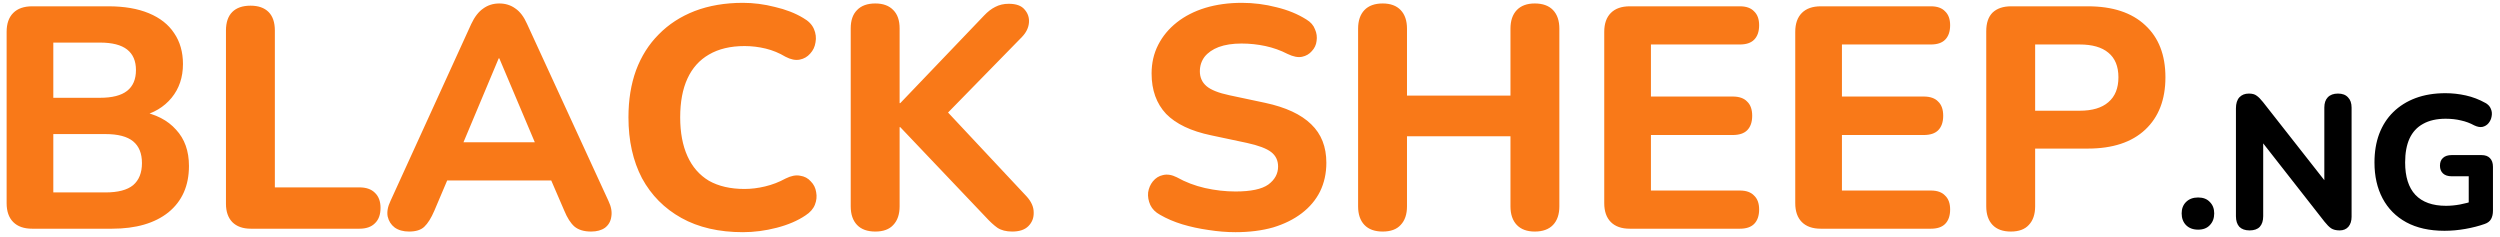 <svg width="317" height="30" viewBox="0 0 317 30" fill="none" xmlns="http://www.w3.org/2000/svg">
<path d="M4.08 29C3.04 29 2.24 28.72 1.68 28.16C1.12 27.6 0.84 26.8 0.84 25.76V4.04C0.84 3 1.12 2.2 1.68 1.64C2.24 1.08 3.04 0.8 4.08 0.8H13.76C15.76 0.8 17.467 1.093 18.88 1.68C20.293 2.267 21.36 3.107 22.08 4.2C22.827 5.293 23.2 6.6 23.2 8.12C23.2 9.8 22.72 11.227 21.76 12.4C20.8 13.573 19.48 14.36 17.8 14.76V14.12C19.747 14.467 21.253 15.24 22.32 16.44C23.413 17.613 23.96 19.147 23.96 21.04C23.96 23.547 23.093 25.507 21.36 26.92C19.627 28.307 17.24 29 14.2 29H4.08ZM6.76 24.4H13.36C14.96 24.4 16.133 24.093 16.88 23.48C17.627 22.84 18 21.907 18 20.68C18 19.453 17.627 18.533 16.88 17.92C16.133 17.307 14.96 17 13.36 17H6.76V24.4ZM6.76 12.4H12.68C14.227 12.4 15.373 12.107 16.12 11.52C16.867 10.933 17.24 10.053 17.24 8.88C17.24 7.733 16.867 6.867 16.12 6.28C15.373 5.693 14.227 5.4 12.68 5.4H6.76V12.4ZM31.812 29C30.799 29 30.012 28.72 29.453 28.16C28.919 27.6 28.652 26.827 28.652 25.84V3.88C28.652 2.84 28.919 2.053 29.453 1.52C29.986 0.987 30.759 0.72 31.773 0.72C32.759 0.72 33.519 0.987 34.053 1.52C34.586 2.053 34.852 2.84 34.852 3.88V23.76H45.572C46.426 23.76 47.079 23.987 47.532 24.44C48.013 24.893 48.252 25.533 48.252 26.36C48.252 27.213 48.013 27.867 47.532 28.32C47.079 28.773 46.426 29 45.572 29H31.812ZM51.874 29.36C51.128 29.36 50.514 29.187 50.034 28.84C49.581 28.493 49.288 28.027 49.154 27.44C49.048 26.853 49.168 26.2 49.514 25.48L59.754 3.04C60.181 2.133 60.688 1.48 61.274 1.08C61.861 0.653 62.541 0.44 63.314 0.44C64.088 0.44 64.768 0.653 65.354 1.08C65.941 1.48 66.434 2.133 66.834 3.04L77.154 25.48C77.501 26.2 77.621 26.867 77.514 27.48C77.434 28.067 77.168 28.533 76.714 28.88C76.261 29.2 75.674 29.36 74.954 29.36C74.048 29.36 73.341 29.147 72.834 28.72C72.354 28.293 71.928 27.627 71.554 26.72L69.154 21.16L71.634 22.88H54.954L57.434 21.16L55.074 26.72C54.674 27.653 54.248 28.333 53.794 28.76C53.368 29.16 52.728 29.36 51.874 29.36ZM63.234 7.4L58.114 19.6L57.034 18.04H69.554L68.474 19.6L63.314 7.4H63.234ZM94.207 29.44C91.168 29.44 88.567 28.84 86.407 27.64C84.248 26.44 82.581 24.76 81.407 22.6C80.261 20.413 79.688 17.84 79.688 14.88C79.688 12.667 80.007 10.68 80.647 8.92C81.314 7.133 82.274 5.613 83.528 4.36C84.781 3.08 86.301 2.093 88.088 1.4C89.901 0.707 91.941 0.36 94.207 0.36C95.541 0.36 96.888 0.533 98.248 0.88C99.634 1.2 100.834 1.667 101.848 2.28C102.514 2.653 102.968 3.12 103.208 3.68C103.448 4.24 103.514 4.8 103.408 5.36C103.328 5.92 103.101 6.4 102.728 6.8C102.381 7.2 101.941 7.453 101.408 7.56C100.874 7.667 100.274 7.547 99.608 7.2C98.808 6.72 97.968 6.373 97.088 6.16C96.207 5.947 95.314 5.84 94.407 5.84C92.621 5.84 91.114 6.2 89.888 6.92C88.688 7.613 87.781 8.627 87.168 9.96C86.554 11.293 86.248 12.933 86.248 14.88C86.248 16.8 86.554 18.44 87.168 19.8C87.781 21.16 88.688 22.2 89.888 22.92C91.114 23.613 92.621 23.96 94.407 23.96C95.261 23.96 96.127 23.853 97.007 23.64C97.914 23.427 98.781 23.093 99.608 22.64C100.301 22.293 100.914 22.173 101.448 22.28C102.008 22.36 102.461 22.6 102.808 23C103.181 23.373 103.408 23.827 103.488 24.36C103.594 24.893 103.541 25.427 103.328 25.96C103.114 26.493 102.714 26.947 102.128 27.32C101.141 27.987 99.927 28.507 98.487 28.88C97.047 29.253 95.621 29.44 94.207 29.44ZM110.991 29.36C109.978 29.36 109.205 29.08 108.671 28.52C108.138 27.96 107.871 27.173 107.871 26.16V3.6C107.871 2.587 108.138 1.813 108.671 1.28C109.205 0.72 109.978 0.44 110.991 0.44C111.978 0.44 112.738 0.72 113.271 1.28C113.805 1.813 114.071 2.587 114.071 3.6V13.08H114.151L124.791 1.96C125.245 1.48 125.711 1.12 126.191 0.88C126.698 0.613 127.271 0.48 127.911 0.48C128.845 0.48 129.511 0.72 129.911 1.2C130.338 1.68 130.525 2.24 130.471 2.88C130.418 3.52 130.125 4.12 129.591 4.68L118.911 15.6L118.951 12.92L130.151 24.88C130.765 25.547 131.071 26.227 131.071 26.92C131.098 27.613 130.871 28.2 130.391 28.68C129.938 29.133 129.258 29.36 128.351 29.36C127.578 29.36 126.951 29.2 126.471 28.88C126.018 28.56 125.511 28.093 124.951 27.48L114.151 16.12H114.071V26.16C114.071 27.173 113.805 27.96 113.271 28.52C112.765 29.08 112.005 29.36 110.991 29.36ZM156.662 29.44C155.542 29.44 154.396 29.347 153.222 29.16C152.076 29 150.969 28.76 149.902 28.44C148.862 28.12 147.929 27.72 147.102 27.24C146.516 26.92 146.102 26.507 145.862 26C145.622 25.467 145.529 24.933 145.582 24.4C145.662 23.867 145.862 23.4 146.182 23C146.529 22.573 146.956 22.307 147.462 22.2C147.996 22.067 148.582 22.16 149.222 22.48C150.316 23.093 151.502 23.547 152.782 23.84C154.089 24.133 155.382 24.28 156.662 24.28C158.609 24.28 159.996 23.987 160.822 23.4C161.649 22.787 162.062 22.027 162.062 21.12C162.062 20.347 161.769 19.733 161.182 19.28C160.596 18.827 159.569 18.44 158.102 18.12L153.582 17.16C151.022 16.627 149.116 15.72 147.862 14.44C146.636 13.133 146.022 11.427 146.022 9.32C146.022 7.987 146.302 6.773 146.862 5.68C147.422 4.587 148.209 3.64 149.222 2.84C150.236 2.04 151.436 1.427 152.822 1C154.236 0.573 155.782 0.36 157.462 0.36C158.956 0.36 160.422 0.547 161.862 0.92C163.302 1.267 164.569 1.787 165.662 2.48C166.196 2.8 166.556 3.213 166.742 3.72C166.956 4.2 167.022 4.693 166.942 5.2C166.889 5.68 166.689 6.107 166.342 6.48C166.022 6.853 165.609 7.093 165.102 7.2C164.596 7.307 163.982 7.187 163.262 6.84C162.382 6.387 161.449 6.053 160.462 5.84C159.476 5.627 158.462 5.52 157.422 5.52C156.302 5.52 155.342 5.667 154.542 5.96C153.769 6.253 153.169 6.667 152.742 7.2C152.342 7.733 152.142 8.347 152.142 9.04C152.142 9.813 152.422 10.44 152.982 10.92C153.542 11.4 154.516 11.787 155.902 12.08L160.422 13.04C163.036 13.6 164.982 14.507 166.262 15.76C167.542 16.987 168.182 18.613 168.182 20.64C168.182 21.973 167.916 23.187 167.382 24.28C166.849 25.347 166.076 26.267 165.062 27.04C164.049 27.813 162.836 28.413 161.422 28.84C160.009 29.24 158.422 29.44 156.662 29.44ZM175.327 29.36C174.314 29.36 173.541 29.08 173.007 28.52C172.474 27.96 172.207 27.173 172.207 26.16V3.64C172.207 2.627 172.474 1.84 173.007 1.28C173.541 0.72 174.314 0.44 175.327 0.44C176.314 0.44 177.074 0.72 177.607 1.28C178.141 1.84 178.407 2.627 178.407 3.64V12.12H191.527V3.64C191.527 2.627 191.794 1.84 192.327 1.28C192.861 0.72 193.621 0.44 194.607 0.44C195.621 0.44 196.394 0.72 196.927 1.28C197.461 1.84 197.727 2.627 197.727 3.64V26.16C197.727 27.173 197.461 27.96 196.927 28.52C196.394 29.08 195.621 29.36 194.607 29.36C193.621 29.36 192.861 29.08 192.327 28.52C191.794 27.96 191.527 27.173 191.527 26.16V17.28H178.407V26.16C178.407 27.173 178.141 27.96 177.607 28.52C177.101 29.08 176.341 29.36 175.327 29.36ZM206.658 29C205.618 29 204.818 28.72 204.258 28.16C203.698 27.6 203.418 26.8 203.418 25.76V4.04C203.418 3 203.698 2.2 204.258 1.64C204.818 1.08 205.618 0.8 206.658 0.8H220.618C221.418 0.8 222.018 1.013 222.418 1.44C222.845 1.84 223.058 2.427 223.058 3.2C223.058 4 222.845 4.613 222.418 5.04C222.018 5.44 221.418 5.64 220.618 5.64H209.338V12.24H219.698C220.525 12.24 221.138 12.453 221.538 12.88C221.965 13.28 222.178 13.88 222.178 14.68C222.178 15.48 221.965 16.093 221.538 16.52C221.138 16.92 220.525 17.12 219.698 17.12H209.338V24.16H220.618C221.418 24.16 222.018 24.373 222.418 24.8C222.845 25.2 223.058 25.787 223.058 26.56C223.058 27.36 222.845 27.973 222.418 28.4C222.018 28.8 221.418 29 220.618 29H206.658ZM230.877 29C229.837 29 229.037 28.72 228.477 28.16C227.917 27.6 227.637 26.8 227.637 25.76V4.04C227.637 3 227.917 2.2 228.477 1.64C229.037 1.08 229.837 0.8 230.877 0.8H244.837C245.637 0.8 246.237 1.013 246.637 1.44C247.064 1.84 247.277 2.427 247.277 3.2C247.277 4 247.064 4.613 246.637 5.04C246.237 5.44 245.637 5.64 244.837 5.64H233.557V12.24H243.917C244.744 12.24 245.357 12.453 245.757 12.88C246.184 13.28 246.397 13.88 246.397 14.68C246.397 15.48 246.184 16.093 245.757 16.52C245.357 16.92 244.744 17.12 243.917 17.12H233.557V24.16H244.837C245.637 24.16 246.237 24.373 246.637 24.8C247.064 25.2 247.277 25.787 247.277 26.56C247.277 27.36 247.064 27.973 246.637 28.4C246.237 28.8 245.637 29 244.837 29H230.877ZM254.976 29.36C253.962 29.36 253.189 29.08 252.656 28.52C252.122 27.96 251.856 27.173 251.856 26.16V3.96C251.856 2.92 252.122 2.133 252.656 1.6C253.216 1.067 254.002 0.8 255.016 0.8H264.736C267.882 0.8 270.309 1.6 272.016 3.2C273.722 4.773 274.576 6.973 274.576 9.8C274.576 12.627 273.722 14.84 272.016 16.44C270.309 18.04 267.882 18.84 264.736 18.84H258.056V26.16C258.056 27.173 257.789 27.96 257.256 28.52C256.749 29.08 255.989 29.36 254.976 29.36ZM258.056 14.04H263.696C265.296 14.04 266.509 13.68 267.336 12.96C268.189 12.24 268.616 11.187 268.616 9.8C268.616 8.413 268.189 7.373 267.336 6.68C266.509 5.987 265.296 5.64 263.696 5.64H258.056V14.04Z" fill="#F97918"/>
<path d="M278.722 29.12C278.082 29.12 277.57 28.928 277.186 28.544C276.818 28.16 276.634 27.664 276.634 27.056C276.634 26.464 276.818 25.984 277.186 25.616C277.57 25.232 278.082 25.04 278.722 25.04C279.362 25.04 279.858 25.232 280.21 25.616C280.578 25.984 280.762 26.464 280.762 27.056C280.762 27.664 280.578 28.16 280.21 28.544C279.858 28.928 279.362 29.12 278.722 29.12ZM285.245 29.216C284.685 29.216 284.253 29.064 283.949 28.76C283.661 28.44 283.517 27.992 283.517 27.416V13.736C283.517 13.128 283.661 12.664 283.949 12.344C284.253 12.024 284.653 11.864 285.149 11.864C285.581 11.864 285.909 11.952 286.133 12.128C286.373 12.288 286.645 12.56 286.949 12.944L295.372 23.672H294.725V13.64C294.725 13.08 294.869 12.648 295.157 12.344C295.461 12.024 295.893 11.864 296.453 11.864C297.013 11.864 297.437 12.024 297.725 12.344C298.029 12.648 298.181 13.08 298.181 13.64V27.488C298.181 28.016 298.045 28.44 297.773 28.76C297.501 29.064 297.133 29.216 296.669 29.216C296.221 29.216 295.861 29.128 295.589 28.952C295.333 28.776 295.053 28.496 294.749 28.112L286.349 17.384H286.973V27.416C286.973 27.992 286.829 28.44 286.541 28.76C286.253 29.064 285.821 29.216 285.245 29.216ZM309.963 29.264C308.059 29.264 306.443 28.904 305.115 28.184C303.803 27.464 302.803 26.456 302.115 25.16C301.427 23.864 301.083 22.344 301.083 20.6C301.083 19.256 301.283 18.048 301.683 16.976C302.099 15.888 302.691 14.968 303.459 14.216C304.243 13.448 305.187 12.856 306.291 12.44C307.411 12.024 308.675 11.816 310.083 11.816C310.947 11.816 311.811 11.912 312.675 12.104C313.539 12.296 314.371 12.616 315.171 13.064C315.507 13.256 315.731 13.504 315.843 13.808C315.971 14.096 316.003 14.408 315.939 14.744C315.891 15.064 315.763 15.352 315.555 15.608C315.363 15.848 315.107 16.008 314.787 16.088C314.483 16.152 314.131 16.088 313.731 15.896C313.203 15.608 312.643 15.4 312.051 15.272C311.459 15.128 310.811 15.056 310.107 15.056C308.971 15.056 308.019 15.272 307.251 15.704C306.483 16.12 305.907 16.744 305.523 17.576C305.155 18.392 304.971 19.4 304.971 20.6C304.971 22.408 305.403 23.776 306.267 24.704C307.147 25.632 308.443 26.096 310.155 26.096C310.731 26.096 311.323 26.04 311.931 25.928C312.539 25.816 313.139 25.656 313.731 25.448L313.035 26.96V22.352H310.875C310.395 22.352 310.027 22.232 309.771 21.992C309.515 21.752 309.387 21.424 309.387 21.008C309.387 20.576 309.515 20.248 309.771 20.024C310.027 19.784 310.395 19.664 310.875 19.664H314.643C315.123 19.664 315.483 19.792 315.723 20.048C315.979 20.304 316.107 20.672 316.107 21.152V26.72C316.107 27.136 316.027 27.488 315.867 27.776C315.707 28.064 315.435 28.272 315.051 28.4C314.331 28.656 313.523 28.864 312.627 29.024C311.731 29.184 310.843 29.264 309.963 29.264Z" fill="black"/>
</svg>
